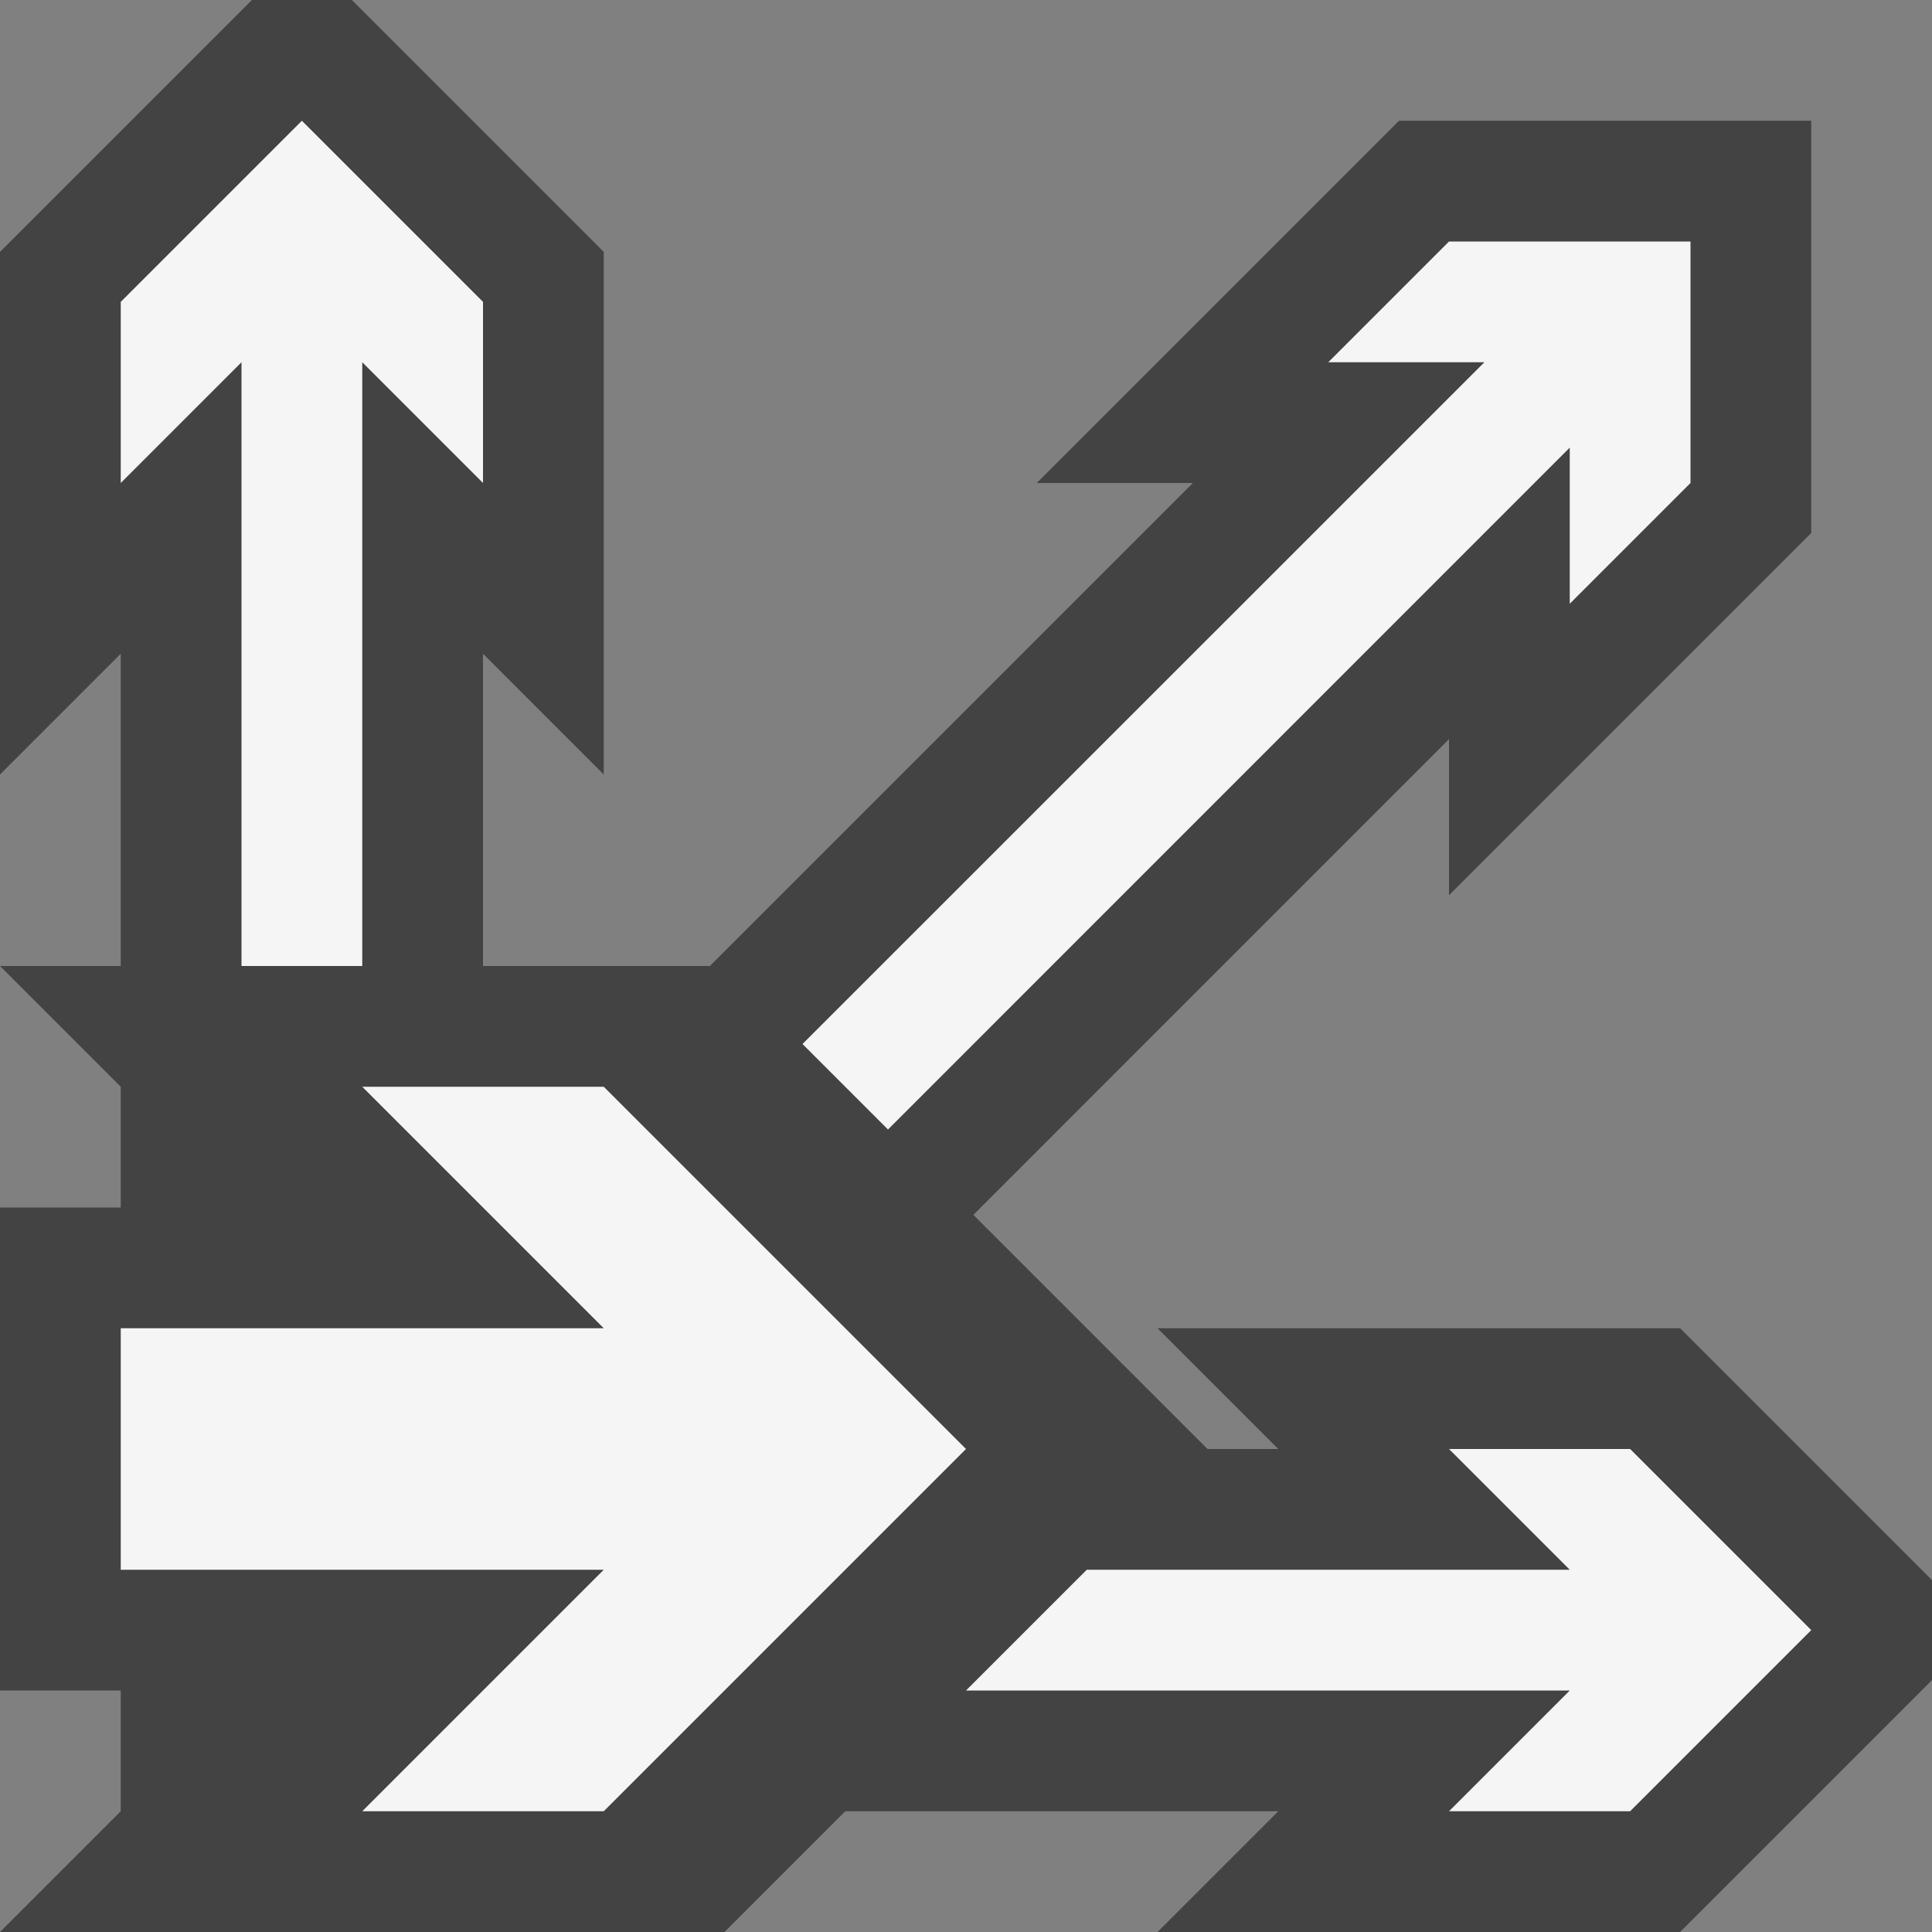 <svg xmlns="http://www.w3.org/2000/svg" viewBox="0 0 16 16"><rect x="0" y="0" width="16" height="16" fill="#808080" stroke="none"/><style>.st0{opacity:0}.st0,.st1{fill:#434343}.st2{fill:#f5f5f5}</style><g id="outline"><path class="st0" d="M0 0h16v16H0z"/><path class="st1" d="M13.914 11H9.586l1 1H10l-1.939-1.939L12 6.121v1.293l3-3V1h-3.414l-3 3h1.293l-4 4H4V5.414l1 1V2.086L2.914 0h-.828L0 2.086v4.328l1-1V8H0l1 1v1H0v4h1v1l-1 1h6l1-1h3.586l-1 1h4.328L16 13.914v-.828z"/></g><g id="icon_x5F_bg"><path class="st2" d="M7.354 9.354L13 3.707V5l1-1V2h-2l-1 1h1.293L6.646 8.646zM13.5 12H12l1 1H9l-1 1h5l-1 1h1.5l1.5-1.5zM2 8h1V3l1 1V2.5L2.5 1 1 2.5V4l1-1zM5 9H3l2 2H1v2h4l-2 2h2l3-3z"/></g></svg>